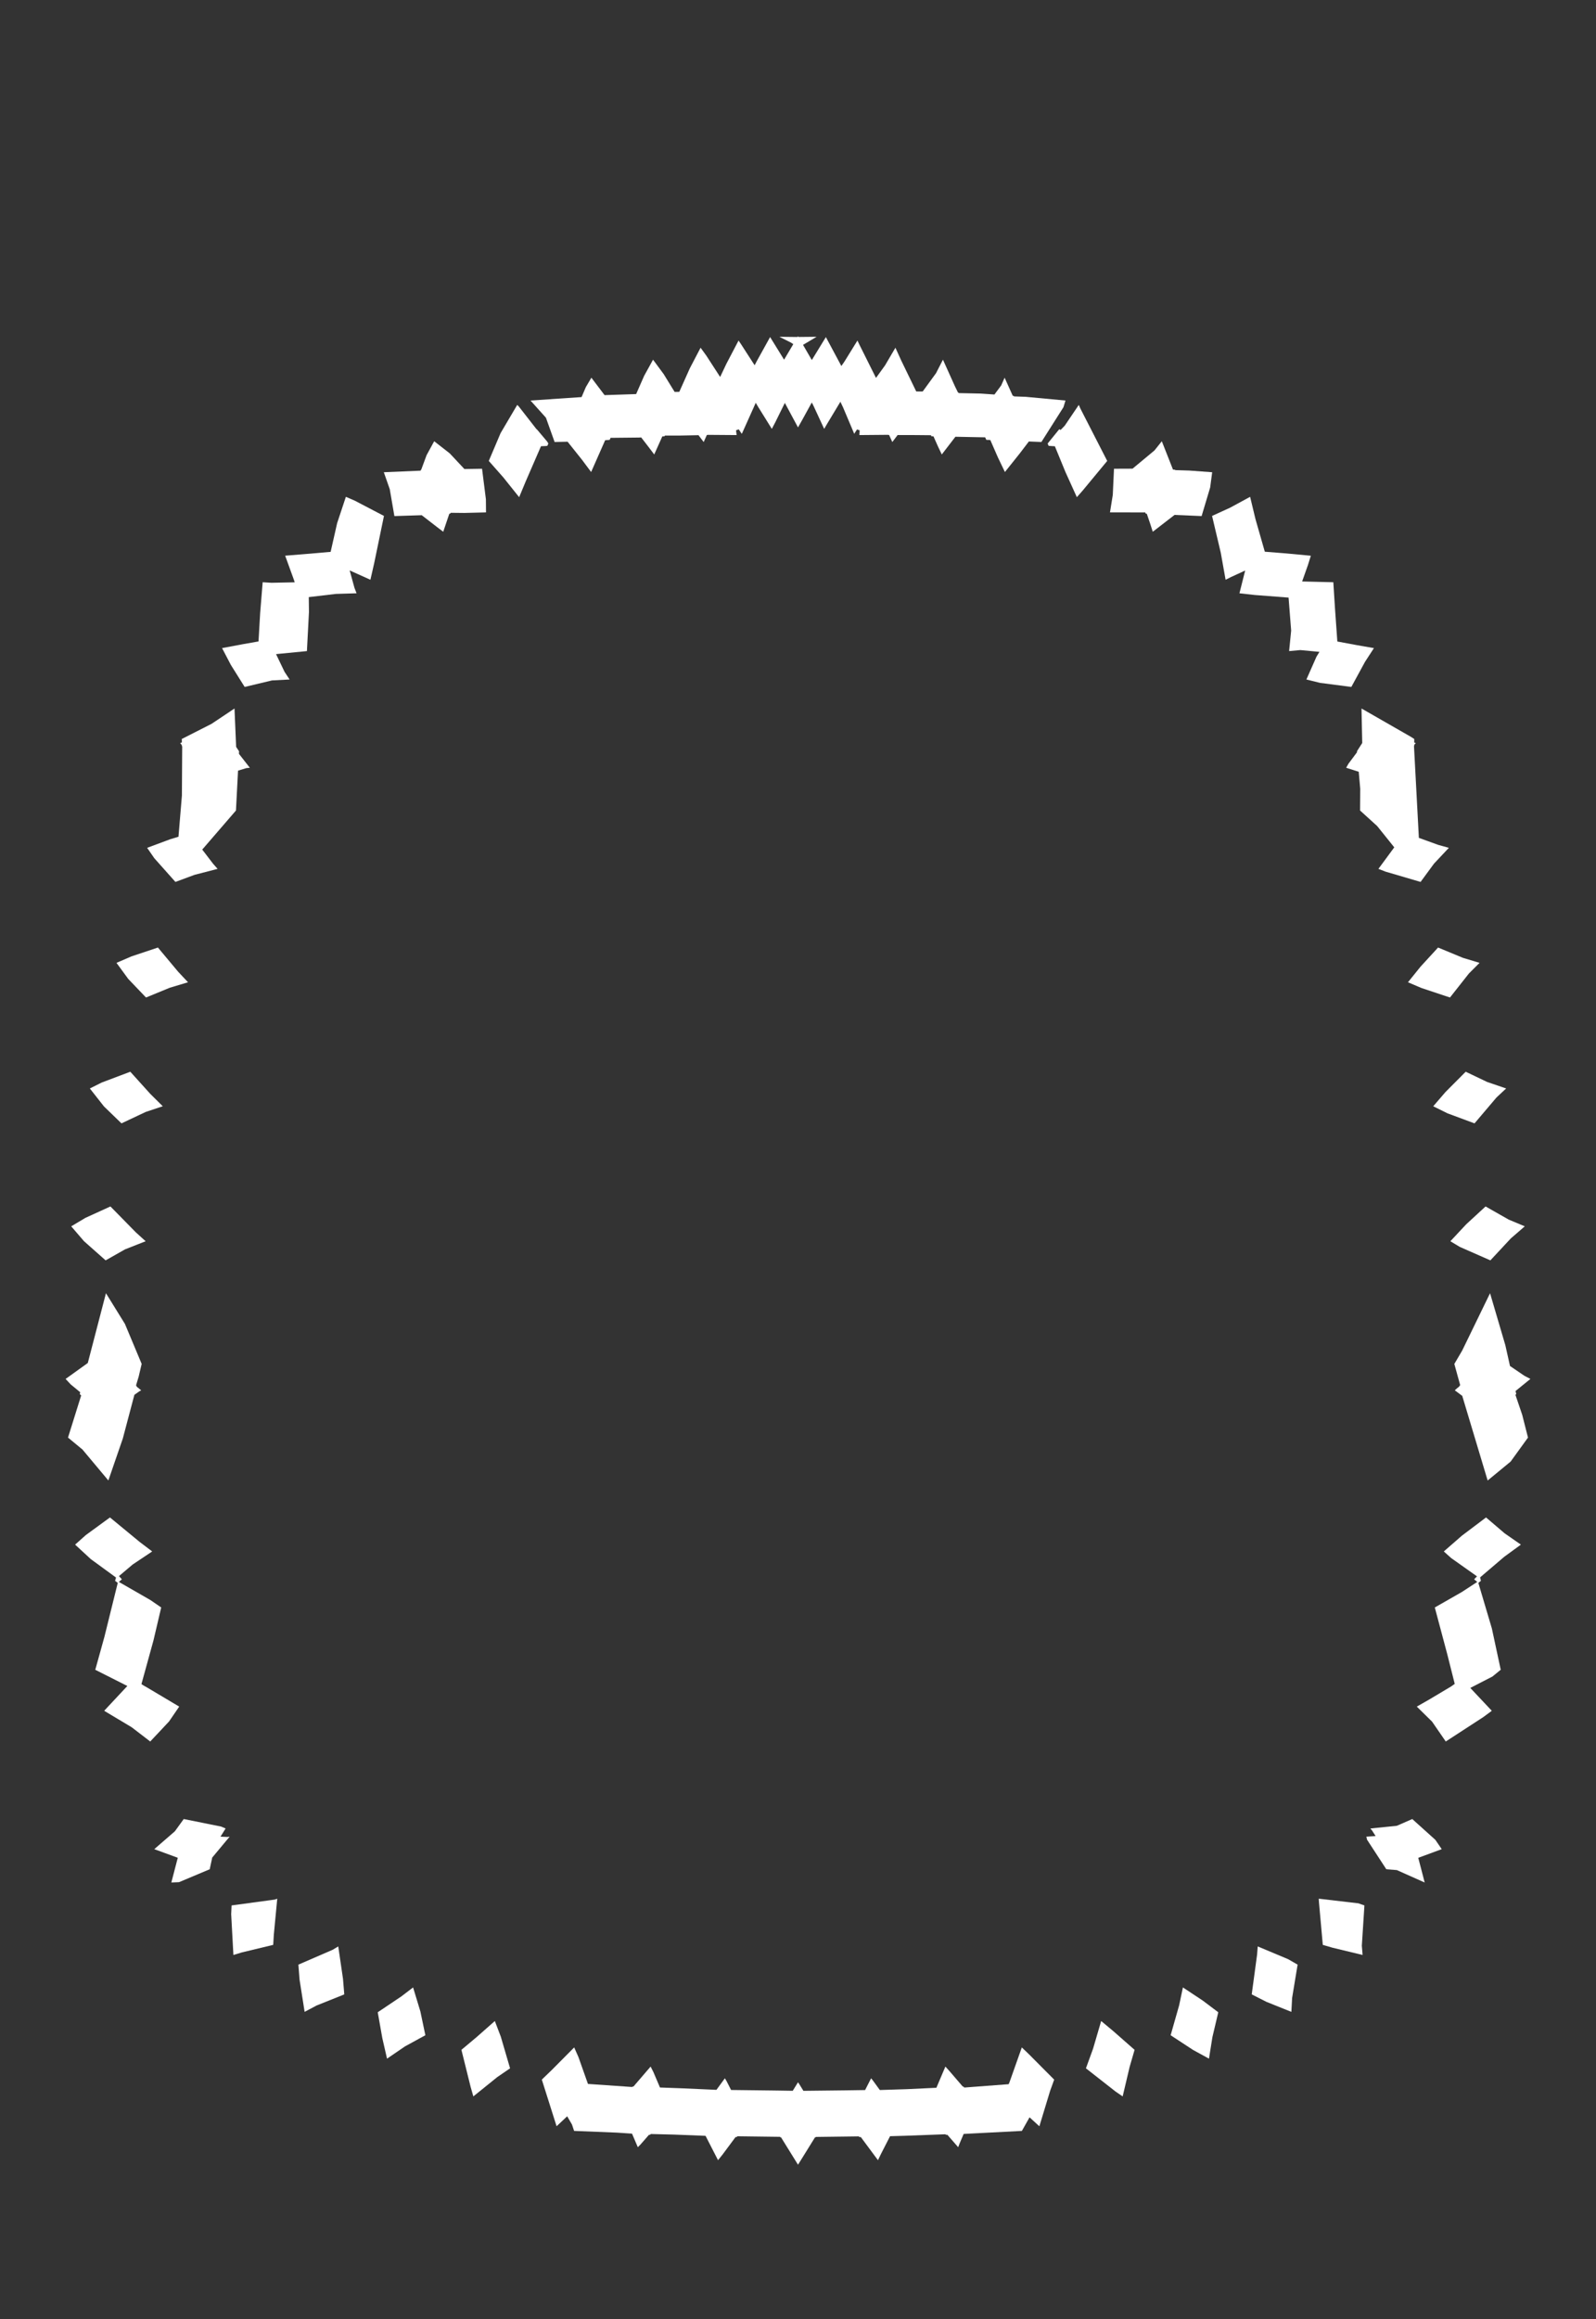 <svg width="43.79" height="63.59" xmlns="http://www.w3.org/2000/svg" xmlns:svg="http://www.w3.org/2000/svg" xmlns:xlink="http://www.w3.org/1999/xlink" xmlns:slic3r="http://slic3r.org/namespaces/slic3r"><rect width="100%" height="100%" fill="#333333" stroke="none"/><g xmlns="http://www.w3.org/2000/svg" slic3r:z="4.25749999999998e-005" id="layer128">
    <polygon style="fill: white" points="30.542,55.687 31.13,56.203 30.994,56.671 30.803,57.48 30.607,57.346 29.795,56.71 29.991,56.171 30.213,55.413" slic3r:type="contour"/>
    <polygon style="fill: white" points="33.001,54.853 33.426,55.173 33.265,55.856 33.171,56.445 32.736,56.207 32.119,55.803 32.353,54.981 32.456,54.492" slic3r:type="contour"/>
    <polygon style="fill: white" points="35.342,53.717 35.603,53.867 35.452,54.782 35.432,55.162 34.749,54.888 34.344,54.683 34.491,53.593 34.509,53.368" slic3r:type="contour"/>
    <polygon style="fill: white" points="37.271,52.186 37.436,52.244 37.365,53.349 37.386,53.602 36.561,53.403 36.294,53.325 36.188,52.145 36.183,52.059" slic3r:type="contour"/>
    <polygon style="fill: white" points="39.383,50.446 39.557,50.701 38.913,50.938 39.033,51.397 39.089,51.615 38.326,51.275 38.037,51.252 37.508,50.441 37.489,50.358 37.743,50.342 37.648,50.193 37.6,50.134 38.326,50.06 38.749,49.875" slic3r:type="contour"/>
    <polygon style="fill: white" points="41.283,42.041 41.729,42.351 41.272,42.685 40.61,43.249 40.632,43.344 40.562,43.401 40.933,44.65 41.176,45.782 40.948,45.968 40.341,46.28 40.931,46.907 40.699,47.079 39.668,47.749 39.292,47.204 38.873,46.792 39.204,46.604 39.816,46.239 39.914,46.169 39.711,45.363 39.367,44.074 40.108,43.651 40.532,43.374 40.446,43.302 40.525,43.221 39.817,42.72 39.614,42.538 40.11,42.106 40.773,41.606" slic3r:type="contour"/>
    <polygon style="fill: white" points="41.303,36.885 41.43,37.453 41.824,37.721 41.99,37.808 41.583,38.139 41.602,38.223 41.579,38.243 41.766,38.794 41.924,39.416 41.447,40.075 40.817,40.593 40.12,38.272 39.916,38.12 39.961,38.078 40.042,38.012 40.04,38.004 40.064,37.98 39.903,37.397 40.119,37.029 40.883,35.458" slic3r:type="contour"/>
    <polygon style="fill: white" points="41.394,33.439 41.836,33.624 41.452,33.956 40.892,34.557 40.055,34.189 39.794,34.033 40.232,33.565 40.76,33.079" slic3r:type="contour"/>
    <polygon style="fill: white" points="40.804,29.666 41.325,29.844 41.06,30.091 40.457,30.801 39.716,30.526 39.324,30.332 39.66,29.942 40.215,29.385" slic3r:type="contour"/>
    <polygon style="fill: white" points="40.138,26.262 40.595,26.4 40.301,26.694 39.784,27.35 38.997,27.088 38.631,26.932 38.976,26.504 39.457,25.98" slic3r:type="contour"/>
    <polygon style="fill: white" points="38.717,20.206 38.803,20.262 38.803,20.361 38.846,20.372 38.803,20.421 38.803,20.446 38.796,20.457 38.93,22.973 39.464,23.166 39.753,23.246 39.345,23.68 38.977,24.181 38.016,23.899 37.82,23.823 38.255,23.233 37.786,22.649 37.317,22.223 37.321,21.627 37.28,21.161 36.935,21.051 36.998,20.94 37.233,20.625 37.231,20.599 37.376,20.372 37.356,19.426" slic3r:type="contour"/>
    <polygon style="fill: white" points="34.447,14.234 34.703,15.127 35.282,15.173 35.966,15.237 35.887,15.49 35.727,15.943 36.583,15.964 36.629,16.689 36.693,17.589 37.225,17.688 37.697,17.77 37.452,18.147 37.077,18.835 36.218,18.723 35.844,18.631 36.121,18.005 36.202,17.873 35.677,17.824 35.37,17.852 35.426,17.29 35.355,16.385 34.427,16.314 34.007,16.267 34.164,15.643 33.781,15.819 33.627,15.896 33.495,15.156 33.256,14.146 33.753,13.919 34.3,13.622" slic3r:type="contour"/>
    <polygon style="fill: white" points="32.184,12.876 32.24,12.879 32.244,12.89 32.628,12.902 33.259,12.948 33.204,13.365 32.969,14.15 32.227,14.118 31.629,14.58 31.561,14.368 31.465,14.086 31.436,14.084 31.423,14.05 30.455,14.049 30.532,13.569 30.565,12.852 31.074,12.85 31.676,12.35 31.877,12.098" slic3r:type="contour"/>
    <polygon style="fill: white" points="29.642,11.2 30.379,12.638 29.708,13.448 29.546,13.632 29.233,12.942 28.943,12.236 28.772,12.225 28.759,12.195 28.745,12.16 29.063,11.769 29.1,11.789 29.214,11.671 29.599,11.102" slic3r:type="contour"/>
    <polygon style="fill: white" points="21.907,9.239 22.406,9.234 22.033,9.456 22.274,9.872 22.66,9.242 22.665,9.252 23.085,10.036 23.173,9.908 23.526,9.337 23.583,9.457 24.035,10.362 24.284,10.017 24.568,9.534 24.725,9.88 25.139,10.733 25.316,10.734 25.682,10.232 25.872,9.862 26.201,10.592 26.284,10.761 26.294,10.761 26.303,10.778 26.909,10.791 27.285,10.817 27.47,10.568 27.564,10.356 27.787,10.852 27.814,10.854 27.822,10.869 28.142,10.88 29.234,10.982 29.178,11.165 28.573,12.119 28.229,12.105 27.975,12.438 27.572,12.942 27.378,12.537 27.171,12.064 27.062,12.06 27.03,11.991 26.214,11.975 25.84,12.461 25.737,12.244 25.612,11.964 25.557,11.963 25.544,11.933 25.115,11.929 24.628,11.928 24.483,12.12 24.446,12.039 24.395,11.927 24.379,11.927 24.377,11.922 23.579,11.929 23.587,11.799 23.514,11.775 23.453,11.869 23.438,11.895 23.126,11.157 23.058,11.016 22.7,11.611 22.613,11.759 22.317,11.12 22.273,11.036 22.014,11.508 21.895,11.719 21.534,11.047 21.274,11.574 21.177,11.759 20.793,11.142 20.736,11.044 20.371,11.857 20.352,11.895 20.269,11.771 20.195,11.799 20.211,11.929 19.542,11.924 19.412,11.923 19.411,11.927 19.394,11.927 19.307,12.12 19.255,12.051 19.165,11.932 18.615,11.943 18.242,11.942 18.233,11.963 18.172,11.966 17.95,12.461 17.813,12.279 17.593,11.994 17.529,11.997 16.752,12.005 16.728,12.06 16.604,12.07 16.219,12.942 15.969,12.607 15.573,12.111 15.217,12.119 14.979,11.453 14.556,10.982 15.957,10.887 16.074,10.614 16.226,10.356 16.588,10.834 17.454,10.805 17.674,10.304 17.918,9.862 18.21,10.258 18.51,10.746 18.638,10.744 18.927,10.098 19.222,9.534 19.375,9.744 19.759,10.336 19.93,9.975 20.264,9.337 20.322,9.422 20.705,10.015 20.758,9.913 21.13,9.241 21.135,9.25 21.513,9.862 21.766,9.436 21.703,9.394 21.384,9.234 21.882,9.24 21.895,9.217" slic3r:type="contour"/>
    <polygon style="fill: white" points="14.233,11.143 14.723,11.771 14.727,11.768 15.014,12.108 15.045,12.16 15.018,12.224 14.978,12.229 14.843,12.235 14.424,13.2 14.244,13.632 13.811,13.091 13.411,12.638 13.735,11.875 14.191,11.102" slic3r:type="contour"/>
    <polygon style="fill: white" points="12.34,12.431 12.742,12.86 13.226,12.852 13.332,13.69 13.335,14.049 12.744,14.064 12.363,14.06 12.354,14.084 12.328,14.086 12.161,14.58 11.986,14.447 11.571,14.126 10.821,14.15 10.694,13.413 10.531,12.948 11.539,12.905 11.55,12.879 11.557,12.879 11.704,12.481 11.913,12.098" slic3r:type="contour"/>
    <polygon style="fill: white" points="9.735,13.728 10.535,14.146 10.266,15.445 10.163,15.896 9.594,15.64 9.725,16.116 9.783,16.267 9.217,16.284 8.472,16.372 8.477,16.78 8.421,17.852 7.574,17.935 7.808,18.422 7.946,18.631 7.463,18.656 6.713,18.835 6.334,18.231 6.093,17.77 6.651,17.665 7.093,17.587 7.138,16.81 7.207,15.964 7.448,15.979 8.086,15.966 8.056,15.875 7.824,15.236 8.367,15.192 9.072,15.131 9.25,14.344 9.49,13.622" slic3r:type="contour"/>
    <polygon style="fill: white" points="6.479,20.479 6.559,20.599 6.556,20.669 6.855,21.051 6.758,21.061 6.531,21.13 6.474,22.223 5.549,23.294 5.843,23.678 5.97,23.823 5.337,23.987 4.813,24.181 4.234,23.531 4.037,23.246 4.672,23.01 4.897,22.942 4.991,21.813 4.999,20.465 4.987,20.446 4.988,20.428 4.956,20.389 4.944,20.372 4.989,20.358 4.99,20.316 4.987,20.262 5.804,19.847 6.434,19.426" slic3r:type="contour"/>
    <polygon style="fill: white" points="4.885,26.64 5.159,26.932 4.659,27.082 4.006,27.35 3.519,26.841 3.196,26.4 3.608,26.222 4.333,25.98" slic3r:type="contour"/>
    <polygon style="fill: white" points="4.124,29.993 4.466,30.332 3.999,30.487 3.333,30.801 2.853,30.337 2.465,29.844 2.789,29.682 3.575,29.385" slic3r:type="contour"/>
    <polygon style="fill: white" points="3.726,33.788 3.996,34.033 3.431,34.255 2.898,34.557 2.304,34.031 1.954,33.624 2.343,33.392 3.03,33.079" slic3r:type="contour"/>
    <polygon style="fill: white" points="3.428,36.3 3.887,37.396 3.805,37.744 3.732,37.987 3.75,38.005 3.747,38.017 3.874,38.12 3.821,38.149 3.687,38.244 3.37,39.441 2.973,40.592 2.263,39.744 1.866,39.416 2.227,38.261 2.188,38.223 2.201,38.173 1.94,37.958 1.8,37.808 2.409,37.371 2.907,35.458" slic3r:type="contour"/>
    <polygon style="fill: white" points="3.834,42.279 4.176,42.538 3.639,42.897 3.264,43.214 3.344,43.302 3.262,43.374 4.127,43.871 4.423,44.074 4.211,44.977 3.881,46.174 3.925,46.205 4.064,46.285 4.917,46.792 4.638,47.2 4.122,47.749 3.615,47.36 2.859,46.907 2.971,46.786 3.494,46.227 2.614,45.783 2.866,44.875 3.231,43.399 3.158,43.345 3.183,43.253 2.491,42.748 2.061,42.351 2.355,42.089 3.017,41.606" slic3r:type="contour"/>
    <polygon style="fill: white" points="6.066,50.081 6.19,50.134 6.05,50.358 6.244,50.367 6.301,50.358 5.823,50.931 5.754,51.252 4.912,51.606 4.701,51.615 4.878,50.937 4.532,50.81 4.233,50.701 4.798,50.211 5.041,49.875" slic3r:type="contour"/>
    <polygon style="fill: white" points="7.513,53.046 7.496,53.325 6.636,53.532 6.404,53.602 6.343,52.484 6.354,52.244 7.546,52.082 7.607,52.059" slic3r:type="contour"/>
    <polygon style="fill: white" points="9.411,54.257 9.446,54.683 8.685,54.988 8.358,55.162 8.219,54.278 8.187,53.867 9.127,53.46 9.281,53.368" slic3r:type="contour"/>
    <polygon style="fill: white" points="11.534,55.151 11.671,55.803 11.113,56.108 10.619,56.445 10.49,55.883 10.364,55.173 11.012,54.738 11.334,54.492" slic3r:type="contour"/>
    <polygon style="fill: white" points="13.741,55.843 13.995,56.71 13.643,56.951 12.987,57.48 12.913,57.22 12.66,56.203 13.079,55.852 13.577,55.413" slic3r:type="contour"/>
    <polygon style="fill: white" points="15.871,56.401 16.132,57.138 17.346,57.222 17.359,57.209 17.381,57.209 17.851,56.662 17.926,56.809 18.108,57.236 18.667,57.256 19.654,57.3 19.654,57.299 19.658,57.299 19.889,56.983 19.935,57.061 20.059,57.304 21.233,57.318 21.751,57.326 21.895,57.092 21.932,57.146 22.043,57.327 23.189,57.314 23.736,57.306 23.901,56.983 23.956,57.052 24.14,57.305 24.874,57.282 25.692,57.243 25.939,56.662 26.044,56.778 26.415,57.209 26.431,57.209 26.458,57.237 27.675,57.145 27.7,57.086 28.036,56.137 28.23,56.323 28.924,57.02 28.813,57.326 28.518,58.298 28.493,58.277 28.248,58.053 28.038,58.426 26.44,58.509 26.328,58.773 26.29,58.873 25.993,58.532 25.956,58.534 25.941,58.518 24.838,58.559 24.421,58.571 24.173,59.055 24.089,59.229 23.618,58.594 23.577,58.595 23.563,58.576 22.388,58.591 22.383,58.6 22.363,58.6 22.015,59.161 21.895,59.353 21.428,58.6 21.407,58.6 21.4,58.588 20.23,58.573 20.213,58.595 20.182,58.594 19.825,59.074 19.701,59.229 19.361,58.566 19.36,58.565 19.358,58.561 18.494,58.527 17.855,58.511 17.835,58.534 17.807,58.532 17.578,58.794 17.5,58.873 17.341,58.501 16.923,58.473 15.752,58.426 15.694,58.252 15.562,58.025 15.272,58.298 15.26,58.263 14.866,57.019 15.134,56.761 15.754,56.137" slic3r:type="contour"/>
  </g></svg>